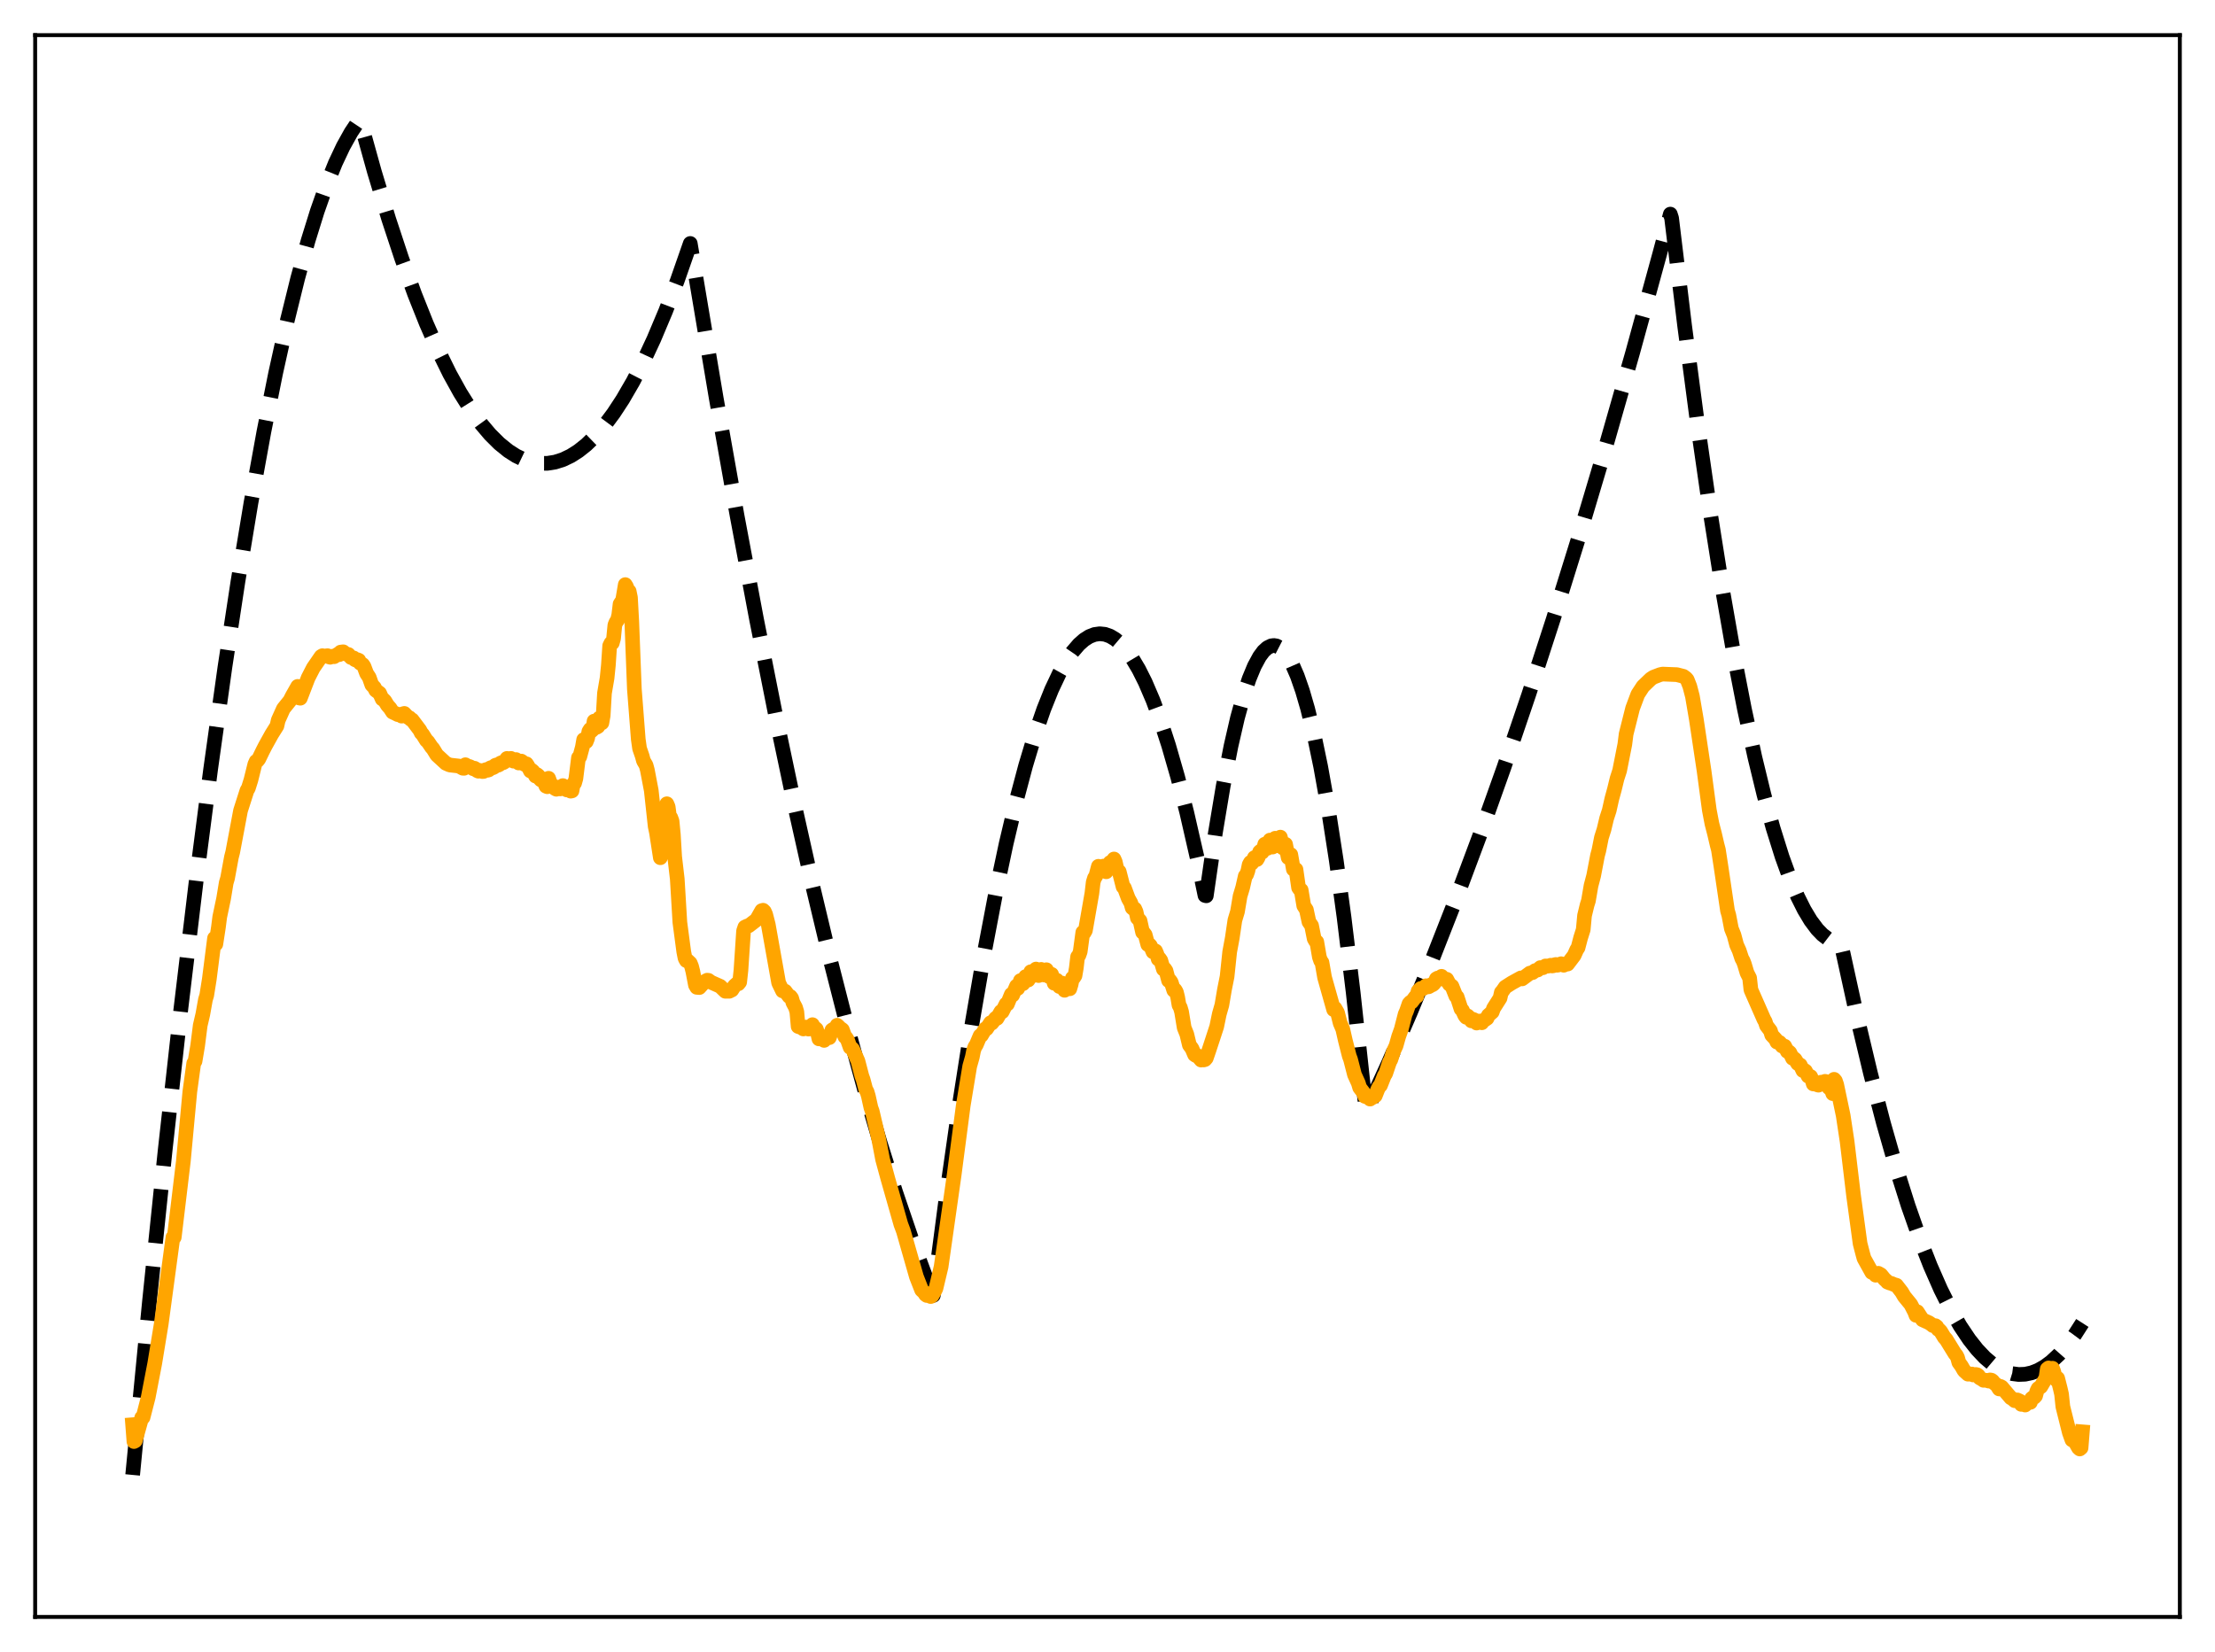 <?xml version="1.0" encoding="utf-8" standalone="no"?>
<!DOCTYPE svg PUBLIC "-//W3C//DTD SVG 1.1//EN"
  "http://www.w3.org/Graphics/SVG/1.1/DTD/svg11.dtd">
<svg xmlns:xlink="http://www.w3.org/1999/xlink" width="453.6pt" height="338.4pt" viewBox="0 0 453.6 338.4" xmlns="http://www.w3.org/2000/svg" version="1.1">
 <defs>
  <style type="text/css">*{stroke-linejoin: round; stroke-linecap: butt}</style>
 </defs>
 <g id="figure_1">
  <g id="patch_1">
   <path d="M 0 338.4 
L 453.6 338.4 
L 453.6 0 
L 0 0 
z
" style="fill: #ffffff"/>
  </g>
  <g id="axes_1">
   <g id="patch_2">
    <path d="M 7.2 331.2 
L 446.4 331.2 
L 446.4 7.2 
L 7.2 7.2 
z
" style="fill: #ffffff"/>
   </g>
   <g id="matplotlib.axis_1"/>
   <g id="matplotlib.axis_2"/>
   <g id="line2d_1">
    <path d="M 27.164 302.116 
L 30.624 266.428 
L 33.818 235.63 
L 37.012 206.892 
L 40.207 180.213 
L 43.135 157.567 
L 46.063 136.651 
L 48.724 119.139 
L 51.386 103.056 
L 54.048 88.404 
L 56.444 76.44 
L 58.839 65.634 
L 60.969 57.001 
L 63.098 49.284 
L 64.961 43.282 
L 66.825 37.981 
L 68.688 33.38 
L 70.285 29.995 
L 71.882 27.124 
L 73.213 25.126 
L 73.479 24.769 
L 73.745 24.658 
L 76.673 35.192 
L 79.601 44.872 
L 82.263 52.93 
L 84.925 60.281 
L 87.321 66.293 
L 89.716 71.732 
L 92.112 76.6 
L 94.241 80.446 
L 96.371 83.84 
L 98.5 86.782 
L 100.364 88.985 
L 102.227 90.842 
L 104.09 92.353 
L 105.687 93.372 
L 107.284 94.137 
L 108.881 94.648 
L 110.479 94.905 
L 112.076 94.907 
L 113.673 94.654 
L 115.27 94.148 
L 116.867 93.387 
L 118.464 92.372 
L 120.061 91.102 
L 121.924 89.299 
L 123.788 87.15 
L 125.651 84.655 
L 127.514 81.814 
L 129.644 78.143 
L 131.773 74.02 
L 133.903 69.445 
L 136.298 63.757 
L 138.694 57.497 
L 141.356 49.87 
L 142.42 56.243 
L 146.679 81.597 
L 150.938 105.6 
L 154.931 126.874 
L 158.924 146.96 
L 162.65 164.636 
L 166.377 181.276 
L 170.103 196.882 
L 173.564 210.446 
L 177.024 223.118 
L 180.218 234.023 
L 183.412 244.167 
L 186.607 253.551 
L 189.535 261.486 
L 191.132 265.332 
L 193.793 245.031 
L 196.455 226.376 
L 199.117 209.367 
L 201.513 195.467 
L 203.908 182.901 
L 206.038 172.851 
L 208.167 163.854 
L 210.031 156.846 
L 211.894 150.645 
L 213.757 145.251 
L 215.354 141.27 
L 216.951 137.881 
L 218.282 135.51 
L 219.613 133.55 
L 220.944 132.002 
L 222.009 131.06 
L 223.073 130.381 
L 224.138 129.966 
L 225.203 129.815 
L 226.268 129.926 
L 227.332 130.301 
L 228.397 130.94 
L 229.462 131.842 
L 230.527 133.007 
L 231.857 134.835 
L 233.188 137.073 
L 234.519 139.724 
L 236.116 143.448 
L 237.713 147.764 
L 239.311 152.674 
L 241.174 159.15 
L 243.037 166.434 
L 245.167 175.745 
L 246.764 183.421 
L 247.03 183.491 
L 248.893 170.595 
L 250.49 161.025 
L 252.087 152.826 
L 253.418 147.04 
L 254.749 142.205 
L 255.814 139.022 
L 256.879 136.448 
L 257.943 134.484 
L 258.742 133.41 
L 259.54 132.678 
L 260.339 132.29 
L 260.871 132.221 
L 261.404 132.304 
L 262.202 132.715 
L 263.001 133.468 
L 263.799 134.563 
L 264.598 136.001 
L 265.663 138.452 
L 266.727 141.511 
L 267.792 145.179 
L 269.123 150.621 
L 270.454 157.014 
L 272.051 165.942 
L 273.648 176.24 
L 275.245 187.909 
L 277.108 203.253 
L 278.972 220.463 
L 279.77 227.726 
L 284.295 217.84 
L 288.82 207.411 
L 293.345 196.438 
L 298.137 184.226 
L 302.928 171.404 
L 307.985 157.208 
L 313.043 142.332 
L 318.1 126.777 
L 323.424 109.668 
L 328.748 91.807 
L 334.337 72.242 
L 339.927 51.846 
L 342.057 43.858 
L 342.323 44.688 
L 344.985 66.704 
L 347.647 86.953 
L 350.308 105.435 
L 352.704 120.558 
L 355.1 134.25 
L 357.229 145.219 
L 359.359 155.057 
L 361.222 162.738 
L 363.085 169.553 
L 364.948 175.502 
L 366.545 179.912 
L 368.143 183.687 
L 369.473 186.346 
L 370.804 188.563 
L 372.135 190.339 
L 373.2 191.442 
L 374.265 192.262 
L 375.329 192.799 
L 376.394 193.054 
L 376.927 193.075 
L 377.459 195.316 
L 380.387 208.673 
L 383.049 219.841 
L 385.711 230.081 
L 388.372 239.392 
L 390.768 246.978 
L 393.164 253.813 
L 395.293 259.257 
L 397.423 264.107 
L 399.552 268.362 
L 401.415 271.598 
L 403.279 274.38 
L 404.876 276.402 
L 406.473 278.089 
L 408.07 279.443 
L 409.401 280.316 
L 410.732 280.956 
L 412.063 281.365 
L 413.393 281.541 
L 414.724 281.485 
L 416.055 281.197 
L 417.386 280.678 
L 418.717 279.926 
L 420.048 278.942 
L 421.645 277.454 
L 423.242 275.633 
L 424.839 273.477 
L 426.436 270.987 
L 426.436 270.987 
" clip-path="url(#pfa47cab63d)" style="fill: none; stroke-dasharray: 11.1,4.8; stroke-dashoffset: 0; stroke: #000000; stroke-width: 3"/>
   </g>
   <g id="line2d_2">
    <path d="M 27.164 291.83 
L 27.43 295.276 
L 27.696 295.138 
L 29.027 290.38 
L 29.293 290.336 
L 30.358 286.186 
L 31.689 279.28 
L 33.02 271.175 
L 35.415 253.437 
L 35.681 253.445 
L 37.545 237.883 
L 38.876 223.613 
L 39.674 217.781 
L 39.94 217.377 
L 40.473 214.205 
L 41.005 210.027 
L 41.537 207.745 
L 42.07 204.754 
L 42.336 203.874 
L 42.868 200.537 
L 43.933 192.175 
L 44.199 193.39 
L 44.732 189.923 
L 44.998 187.826 
L 45.796 184.031 
L 46.329 180.803 
L 46.595 179.904 
L 47.393 175.576 
L 47.66 174.535 
L 49.257 166.047 
L 50.588 161.884 
L 50.854 161.463 
L 51.386 159.769 
L 52.185 156.547 
L 52.451 155.953 
L 52.717 155.816 
L 52.983 155.486 
L 53.782 153.841 
L 54.314 152.799 
L 55.645 150.398 
L 56.71 148.701 
L 56.976 147.53 
L 58.041 145.164 
L 59.372 143.511 
L 59.904 142.471 
L 60.436 141.542 
L 60.969 140.596 
L 61.235 142.962 
L 61.501 143.015 
L 63.098 138.861 
L 63.631 137.822 
L 64.163 136.791 
L 65.76 134.471 
L 66.026 134.308 
L 66.292 134.402 
L 67.091 134.31 
L 67.357 134.552 
L 67.623 134.628 
L 68.156 134.412 
L 68.422 134.513 
L 69.22 133.973 
L 69.487 134.09 
L 69.753 133.575 
L 70.285 133.508 
L 70.817 133.957 
L 71.35 134.06 
L 71.882 134.68 
L 72.415 134.76 
L 72.681 135.124 
L 72.947 135.241 
L 73.213 135.139 
L 73.479 135.25 
L 73.745 135.825 
L 74.278 136.126 
L 74.544 136.52 
L 75.076 137.942 
L 75.609 138.755 
L 76.141 140.271 
L 76.673 140.83 
L 76.94 141.389 
L 77.738 141.989 
L 78.271 143.186 
L 78.537 143.306 
L 78.803 143.563 
L 79.335 144.445 
L 79.868 145.047 
L 80.4 145.862 
L 80.932 146.107 
L 81.465 146.381 
L 81.731 146.32 
L 82.263 146.685 
L 82.529 146.205 
L 82.796 146.13 
L 83.594 146.969 
L 83.86 147.024 
L 84.127 147.359 
L 84.393 147.452 
L 85.99 149.573 
L 86.256 150.132 
L 86.522 150.382 
L 87.321 151.662 
L 87.587 151.875 
L 88.385 153.052 
L 88.652 153.333 
L 89.45 154.64 
L 91.313 156.354 
L 92.112 156.702 
L 93.975 156.913 
L 94.774 157.36 
L 95.04 157.372 
L 95.306 156.644 
L 95.839 157.019 
L 96.105 156.994 
L 96.371 157.103 
L 96.903 157.466 
L 97.169 157.36 
L 97.436 157.529 
L 97.702 157.849 
L 97.968 157.969 
L 98.234 157.8 
L 98.5 157.86 
L 98.767 158.037 
L 99.033 158.02 
L 99.299 157.727 
L 99.565 157.634 
L 99.831 157.778 
L 100.097 157.699 
L 100.364 157.311 
L 100.63 157.207 
L 100.896 157.274 
L 101.162 157.148 
L 101.428 156.765 
L 101.695 156.671 
L 101.961 156.758 
L 102.227 156.636 
L 102.493 156.304 
L 102.759 156.192 
L 103.025 156.236 
L 103.292 156.086 
L 103.824 155.348 
L 104.09 155.648 
L 104.356 155.638 
L 104.623 155.341 
L 104.889 155.478 
L 105.155 155.91 
L 105.421 155.901 
L 105.687 155.587 
L 105.953 155.762 
L 106.22 156.287 
L 106.486 156.262 
L 106.752 155.895 
L 107.018 156.082 
L 107.284 156.492 
L 107.551 156.639 
L 107.817 156.457 
L 108.083 156.864 
L 108.615 157.921 
L 108.881 157.769 
L 109.148 158 
L 109.68 158.968 
L 109.946 158.654 
L 110.212 158.862 
L 110.479 159.45 
L 110.745 159.741 
L 111.011 159.489 
L 111.277 159.789 
L 111.809 161.033 
L 112.076 161.148 
L 112.342 159.418 
L 112.874 160.868 
L 113.14 160.871 
L 113.407 161.055 
L 113.673 161.525 
L 113.939 161.665 
L 114.205 161.244 
L 114.471 161.323 
L 114.737 161.594 
L 115.004 161.479 
L 115.27 160.919 
L 116.068 161.803 
L 116.601 161.554 
L 116.867 162.054 
L 117.133 162 
L 117.399 160.585 
L 117.665 160.404 
L 117.932 159.473 
L 118.464 155.199 
L 118.73 155.007 
L 119.263 153.029 
L 119.529 151.496 
L 119.795 151.982 
L 120.061 151.902 
L 120.327 151.224 
L 120.593 149.834 
L 120.86 149.399 
L 121.126 149.704 
L 121.392 149.45 
L 121.658 147.712 
L 121.924 148.09 
L 122.191 148.978 
L 122.457 148.816 
L 122.723 147.103 
L 122.989 147.843 
L 123.255 148.072 
L 123.521 146.579 
L 123.788 141.986 
L 124.32 138.888 
L 124.586 136.256 
L 124.852 132.279 
L 125.119 131.734 
L 125.385 131.706 
L 125.651 130.762 
L 125.917 128.032 
L 126.183 127.397 
L 126.449 127.061 
L 126.716 125.96 
L 126.982 123.739 
L 127.514 122.918 
L 128.047 119.75 
L 128.313 120.186 
L 128.579 121.149 
L 128.845 121.112 
L 129.111 122.404 
L 129.377 127.272 
L 129.91 141.139 
L 130.708 151.428 
L 130.975 153.312 
L 131.507 154.851 
L 131.773 155.838 
L 132.305 156.745 
L 132.572 157.739 
L 133.37 161.922 
L 134.169 169.269 
L 134.435 170.525 
L 135.233 175.691 
L 135.766 172.697 
L 136.564 164.64 
L 136.831 165.261 
L 137.097 167.245 
L 137.363 167.472 
L 137.629 168.183 
L 137.895 170.963 
L 138.161 175.476 
L 138.694 180.043 
L 139.226 188.915 
L 140.025 194.952 
L 140.291 196.289 
L 140.557 196.768 
L 140.823 196.793 
L 141.356 197.295 
L 141.622 197.954 
L 141.888 198.999 
L 142.42 201.775 
L 142.687 202.239 
L 143.219 202.281 
L 143.751 201.692 
L 144.284 201.072 
L 144.816 200.777 
L 145.082 200.806 
L 145.615 201.197 
L 147.478 202.023 
L 148.543 203.05 
L 149.341 203.049 
L 149.873 202.783 
L 150.406 201.953 
L 150.938 201.477 
L 151.204 201.509 
L 151.471 201.166 
L 151.737 198.723 
L 152.269 190.699 
L 152.535 189.908 
L 153.068 189.653 
L 153.334 189.629 
L 154.931 188.397 
L 155.996 186.526 
L 156.262 186.447 
L 156.528 186.696 
L 156.794 187.298 
L 157.327 189.369 
L 159.456 201.313 
L 160.255 202.967 
L 160.787 203.024 
L 161.585 204.096 
L 161.852 204.12 
L 162.118 204.468 
L 162.384 205.379 
L 162.916 206.37 
L 163.183 207.263 
L 163.449 210.257 
L 163.715 210.36 
L 163.981 210.342 
L 164.513 210.764 
L 165.046 210.382 
L 165.578 210.795 
L 166.377 209.89 
L 166.643 210.51 
L 166.909 210.582 
L 167.175 210.81 
L 167.441 211.619 
L 167.708 212.799 
L 167.974 212.704 
L 168.24 212.487 
L 168.506 212.697 
L 168.772 213.108 
L 169.305 212.308 
L 169.571 212.34 
L 169.837 212.543 
L 170.369 210.996 
L 170.636 210.817 
L 170.902 210.98 
L 171.434 210.011 
L 171.7 210.244 
L 171.967 210.977 
L 172.233 210.724 
L 172.499 210.923 
L 173.031 212.363 
L 173.297 212.586 
L 173.564 213.041 
L 174.096 214.539 
L 174.362 214.657 
L 174.628 214.927 
L 175.693 217.331 
L 176.492 220.392 
L 176.758 221.135 
L 177.29 223.148 
L 177.556 223.606 
L 177.823 224.503 
L 178.355 226.894 
L 178.621 227.632 
L 179.952 233.332 
L 180.751 237.511 
L 181.815 241.415 
L 184.477 250.763 
L 185.009 252.193 
L 187.671 261.516 
L 188.736 264.233 
L 189.268 264.741 
L 189.535 265.165 
L 189.801 265.36 
L 190.067 265.321 
L 190.599 265.575 
L 190.865 265.409 
L 191.398 264.475 
L 191.664 263.932 
L 192.729 259.454 
L 195.391 240.716 
L 197.254 226.479 
L 198.585 218.405 
L 199.117 216.519 
L 199.383 215.183 
L 199.649 214.422 
L 199.916 214.041 
L 200.714 212.15 
L 200.98 212.089 
L 201.779 210.738 
L 202.045 210.719 
L 202.844 209.494 
L 203.11 209.565 
L 203.908 208.564 
L 204.175 208.59 
L 204.973 207.207 
L 205.239 207.242 
L 206.038 205.655 
L 206.304 205.653 
L 207.103 203.684 
L 207.369 203.835 
L 208.167 201.982 
L 208.433 202.458 
L 208.966 200.858 
L 209.232 200.907 
L 209.498 201.492 
L 210.031 200.04 
L 210.297 200.212 
L 210.563 200.743 
L 211.095 199.04 
L 211.361 199.263 
L 211.628 199.839 
L 212.16 198.496 
L 212.692 199.828 
L 213.225 198.569 
L 213.757 199.705 
L 214.289 198.634 
L 214.556 199.158 
L 214.822 200.034 
L 215.354 199.576 
L 215.887 201.412 
L 216.153 201.243 
L 216.419 200.784 
L 216.951 202.081 
L 217.484 201.368 
L 218.016 202.848 
L 218.282 202.507 
L 218.548 201.862 
L 218.815 202.339 
L 219.081 202.531 
L 219.347 201.641 
L 219.613 200.345 
L 219.879 200.257 
L 220.145 199.845 
L 220.412 198.271 
L 220.678 195.985 
L 220.944 195.68 
L 221.21 194.932 
L 221.743 190.979 
L 222.009 191.067 
L 222.275 190.591 
L 223.606 182.98 
L 223.872 180.697 
L 224.138 179.841 
L 224.404 179.472 
L 224.937 177.449 
L 225.203 177.593 
L 225.469 178.26 
L 225.735 178.028 
L 226.001 177.402 
L 226.534 178.571 
L 226.8 177.945 
L 227.066 177.015 
L 227.332 176.67 
L 227.599 176.902 
L 228.131 175.953 
L 228.397 176.558 
L 228.663 177.763 
L 228.929 178.308 
L 229.196 178.535 
L 229.994 181.649 
L 230.26 181.872 
L 231.059 184.026 
L 231.591 184.977 
L 231.857 185.95 
L 232.124 186.169 
L 232.39 186.173 
L 232.656 186.772 
L 232.922 188.026 
L 233.455 188.583 
L 233.987 190.963 
L 234.253 191.132 
L 234.519 191.486 
L 235.052 193.482 
L 235.318 193.425 
L 235.584 193.704 
L 236.116 194.971 
L 236.383 194.657 
L 236.649 194.796 
L 236.915 195.422 
L 237.181 196.449 
L 237.447 196.345 
L 237.713 196.73 
L 238.246 198.526 
L 238.512 198.451 
L 238.778 198.841 
L 239.311 200.854 
L 239.577 200.819 
L 239.843 201.191 
L 240.375 202.851 
L 240.641 202.758 
L 240.908 203.216 
L 241.174 204.289 
L 241.44 205.873 
L 241.706 206.35 
L 241.972 207.261 
L 242.505 210.518 
L 243.037 211.841 
L 243.569 214.053 
L 244.102 214.783 
L 244.634 216.033 
L 244.9 216.211 
L 245.167 216.194 
L 245.965 217.135 
L 246.231 217.053 
L 246.497 217.112 
L 246.764 217.037 
L 247.03 216.73 
L 247.562 215.175 
L 248.361 212.746 
L 249.159 210.307 
L 249.692 207.721 
L 250.224 205.851 
L 250.756 202.699 
L 251.289 200.036 
L 251.821 194.977 
L 252.353 192.119 
L 252.886 188.495 
L 253.418 186.733 
L 253.951 183.557 
L 254.483 181.789 
L 255.015 179.445 
L 255.281 179.141 
L 255.548 178.385 
L 255.814 177.105 
L 256.08 176.643 
L 256.346 176.823 
L 256.612 176.472 
L 256.879 175.672 
L 257.145 175.538 
L 257.411 176.056 
L 257.677 175.592 
L 257.943 174.507 
L 258.209 174.273 
L 258.476 174.562 
L 258.742 173.972 
L 259.008 172.915 
L 259.274 173.188 
L 259.54 173.77 
L 259.807 173.099 
L 260.073 172.08 
L 260.605 173.504 
L 261.137 171.704 
L 261.67 173.233 
L 262.202 171.474 
L 262.735 173.694 
L 263.267 172.934 
L 263.799 175.661 
L 264.332 175.051 
L 264.864 178.062 
L 265.396 178.095 
L 265.929 181.82 
L 266.195 182.193 
L 266.461 182.31 
L 266.993 185.527 
L 267.526 186.348 
L 268.058 188.834 
L 268.591 189.602 
L 269.123 192.271 
L 269.389 192.744 
L 269.655 192.915 
L 270.188 196.025 
L 270.454 196.798 
L 270.72 197.139 
L 271.252 200.202 
L 273.116 206.81 
L 273.382 206.522 
L 273.914 207.45 
L 274.447 209.567 
L 274.979 210.809 
L 275.511 213.148 
L 276.31 216.301 
L 276.576 217.014 
L 277.375 220.118 
L 278.173 221.876 
L 278.439 222.773 
L 279.238 223.826 
L 279.504 224.57 
L 280.303 224.824 
L 280.569 225.129 
L 280.835 224.887 
L 281.101 224.814 
L 281.367 224.542 
L 281.633 224.452 
L 282.166 223.106 
L 282.432 222.587 
L 282.698 222.337 
L 283.497 220.319 
L 283.763 219.906 
L 284.561 217.524 
L 284.828 217.045 
L 285.36 215.357 
L 285.892 214.206 
L 286.425 212.319 
L 286.957 210.833 
L 287.756 207.726 
L 288.022 207.135 
L 288.554 205.594 
L 288.82 205.304 
L 289.087 205.226 
L 289.885 204.158 
L 290.151 204.056 
L 290.417 202.994 
L 290.95 202.472 
L 291.216 202.588 
L 291.482 202.469 
L 292.015 201.918 
L 292.281 202.147 
L 292.547 202.134 
L 292.813 201.99 
L 293.079 201.696 
L 293.345 201.722 
L 293.612 201.517 
L 293.878 201.158 
L 294.144 200.495 
L 294.41 200.342 
L 294.676 200.396 
L 294.943 200.255 
L 295.209 199.984 
L 295.741 200.624 
L 296.273 200.589 
L 296.806 201.592 
L 297.338 202.005 
L 298.137 204.024 
L 298.403 204.216 
L 299.201 206.677 
L 299.468 206.925 
L 300 208.062 
L 300.266 208.379 
L 300.532 208.089 
L 300.799 208.338 
L 301.331 209.11 
L 301.597 208.771 
L 301.863 208.876 
L 302.396 209.555 
L 302.662 209.143 
L 302.928 209.155 
L 303.46 209.494 
L 303.727 209.016 
L 303.993 208.944 
L 304.525 208.588 
L 304.791 207.993 
L 305.59 207.286 
L 305.856 206.538 
L 307.187 204.442 
L 307.453 203.272 
L 307.719 202.971 
L 308.252 202.195 
L 309.583 201.343 
L 311.446 200.315 
L 311.712 200.505 
L 313.309 199.321 
L 313.841 199.225 
L 314.374 198.816 
L 314.906 198.688 
L 315.439 198.199 
L 315.971 198.226 
L 316.503 197.858 
L 317.036 197.892 
L 317.568 197.713 
L 317.834 197.855 
L 318.1 197.82 
L 318.367 197.612 
L 318.633 197.559 
L 318.899 197.711 
L 319.165 197.661 
L 319.697 197.406 
L 320.23 197.712 
L 320.762 197.449 
L 321.028 197.472 
L 322.359 195.717 
L 322.892 194.526 
L 323.158 194.131 
L 323.69 192.101 
L 324.223 190.417 
L 324.489 187.535 
L 325.021 185.352 
L 325.287 184.516 
L 325.82 181.407 
L 326.352 179.398 
L 327.151 175.216 
L 327.417 174.242 
L 327.949 171.564 
L 328.481 169.882 
L 329.014 167.647 
L 329.546 166.009 
L 330.079 163.623 
L 330.611 161.68 
L 331.143 159.496 
L 331.676 157.851 
L 332.74 152.475 
L 333.007 150.362 
L 334.337 145.078 
L 335.402 142.23 
L 336.467 140.594 
L 338.064 139.061 
L 338.596 138.713 
L 339.927 138.202 
L 340.46 138.074 
L 343.388 138.189 
L 344.719 138.528 
L 345.251 138.916 
L 345.517 139.231 
L 346.049 140.588 
L 346.582 142.627 
L 347.38 147.31 
L 348.977 157.962 
L 350.042 165.919 
L 350.575 168.714 
L 351.107 170.775 
L 351.639 173.06 
L 351.905 174.061 
L 352.438 177.533 
L 353.769 186.541 
L 354.035 187.454 
L 354.567 190.222 
L 355.1 191.541 
L 355.632 193.538 
L 356.164 194.718 
L 356.697 196.334 
L 356.963 196.797 
L 357.229 197.492 
L 357.761 199.271 
L 358.294 200.317 
L 358.56 202.738 
L 361.222 208.79 
L 361.488 209.25 
L 361.754 210.076 
L 362.553 211.127 
L 362.819 212.002 
L 363.617 212.863 
L 363.884 213.451 
L 364.15 213.544 
L 364.416 213.517 
L 364.682 213.804 
L 364.948 214.272 
L 365.481 214.292 
L 366.013 215.362 
L 366.279 215.401 
L 366.545 215.641 
L 367.078 216.761 
L 367.344 216.777 
L 367.61 216.998 
L 368.143 217.852 
L 368.675 218.16 
L 369.207 219.285 
L 369.473 219.198 
L 369.74 219.388 
L 370.272 220.428 
L 370.538 220.379 
L 370.804 220.523 
L 371.071 221.13 
L 371.337 222.033 
L 371.603 221.843 
L 371.869 221.857 
L 372.135 222.204 
L 372.401 222.28 
L 372.934 221.671 
L 373.2 221.9 
L 373.466 221.809 
L 373.732 221.496 
L 373.999 221.549 
L 374.531 222.803 
L 374.797 222.841 
L 375.063 223.248 
L 375.329 224.016 
L 375.596 221.081 
L 375.862 221.398 
L 376.128 222.172 
L 377.459 228.498 
L 378.257 233.79 
L 379.056 240.47 
L 379.588 244.923 
L 380.919 254.72 
L 381.452 256.782 
L 381.718 257.749 
L 383.315 260.628 
L 383.847 260.768 
L 384.113 261.204 
L 384.646 260.812 
L 385.178 261.11 
L 385.977 262.094 
L 386.243 262.277 
L 386.509 262.609 
L 387.041 262.823 
L 387.308 262.874 
L 387.84 263.11 
L 388.372 263.265 
L 389.437 264.637 
L 389.969 265.547 
L 391.3 267.175 
L 392.099 268.719 
L 392.365 269.425 
L 392.631 268.685 
L 393.696 270.334 
L 395.027 270.937 
L 395.559 271.303 
L 395.825 271.525 
L 396.358 271.544 
L 396.624 271.753 
L 396.89 272.296 
L 397.156 272.425 
L 397.423 272.709 
L 398.221 274.03 
L 398.487 274.262 
L 400.351 277.29 
L 400.617 277.587 
L 400.883 278.102 
L 401.149 279.082 
L 401.681 279.818 
L 402.214 280.747 
L 403.012 281.476 
L 403.811 281.444 
L 404.077 281.639 
L 404.609 281.539 
L 404.876 281.589 
L 405.142 281.777 
L 405.408 282.238 
L 405.94 282.535 
L 406.207 282.739 
L 406.739 282.725 
L 407.271 282.893 
L 407.537 282.653 
L 407.804 282.696 
L 408.07 282.89 
L 408.336 283.27 
L 408.868 283.66 
L 409.401 284.502 
L 409.667 283.985 
L 409.933 284.13 
L 410.998 285.4 
L 411.796 286.331 
L 412.063 286.449 
L 412.595 286.915 
L 412.861 286.756 
L 413.127 286.756 
L 413.66 287.002 
L 413.926 287.661 
L 414.192 287.539 
L 414.724 287.797 
L 415.257 287.26 
L 415.789 287.249 
L 416.055 286.459 
L 416.321 286.254 
L 416.588 286.214 
L 416.854 285.932 
L 417.12 284.94 
L 417.386 284.408 
L 417.919 284.057 
L 418.717 282.705 
L 418.983 282.24 
L 419.249 280.417 
L 419.516 280.202 
L 420.048 280.761 
L 420.314 280.26 
L 420.58 280.952 
L 420.847 282.05 
L 421.113 282.658 
L 421.379 282.325 
L 421.911 284.419 
L 422.177 285.572 
L 422.444 288.131 
L 423.775 293.456 
L 424.307 294.945 
L 424.573 294.981 
L 425.105 295.607 
L 425.638 296.558 
L 425.904 296.799 
L 426.17 296.581 
L 426.436 293.287 
L 426.436 293.287 
" clip-path="url(#pfa47cab63d)" style="fill: none; stroke: #ffa500; stroke-width: 3; stroke-linecap: square"/>
   </g>
   <g id="patch_3">
    <path d="M 7.2 331.2 
L 7.2 7.2 
" style="fill: none; stroke: #000000; stroke-width: 0.8; stroke-linejoin: miter; stroke-linecap: square"/>
   </g>
   <g id="patch_4">
    <path d="M 446.4 331.2 
L 446.4 7.2 
" style="fill: none; stroke: #000000; stroke-width: 0.8; stroke-linejoin: miter; stroke-linecap: square"/>
   </g>
   <g id="patch_5">
    <path d="M 7.2 331.2 
L 446.4 331.2 
" style="fill: none; stroke: #000000; stroke-width: 0.8; stroke-linejoin: miter; stroke-linecap: square"/>
   </g>
   <g id="patch_6">
    <path d="M 7.2 7.2 
L 446.4 7.2 
" style="fill: none; stroke: #000000; stroke-width: 0.8; stroke-linejoin: miter; stroke-linecap: square"/>
   </g>
  </g>
 </g>
 <defs>
  <clipPath id="pfa47cab63d">
   <rect x="7.2" y="7.2" width="439.2" height="324"/>
  </clipPath>
 </defs>
</svg>
